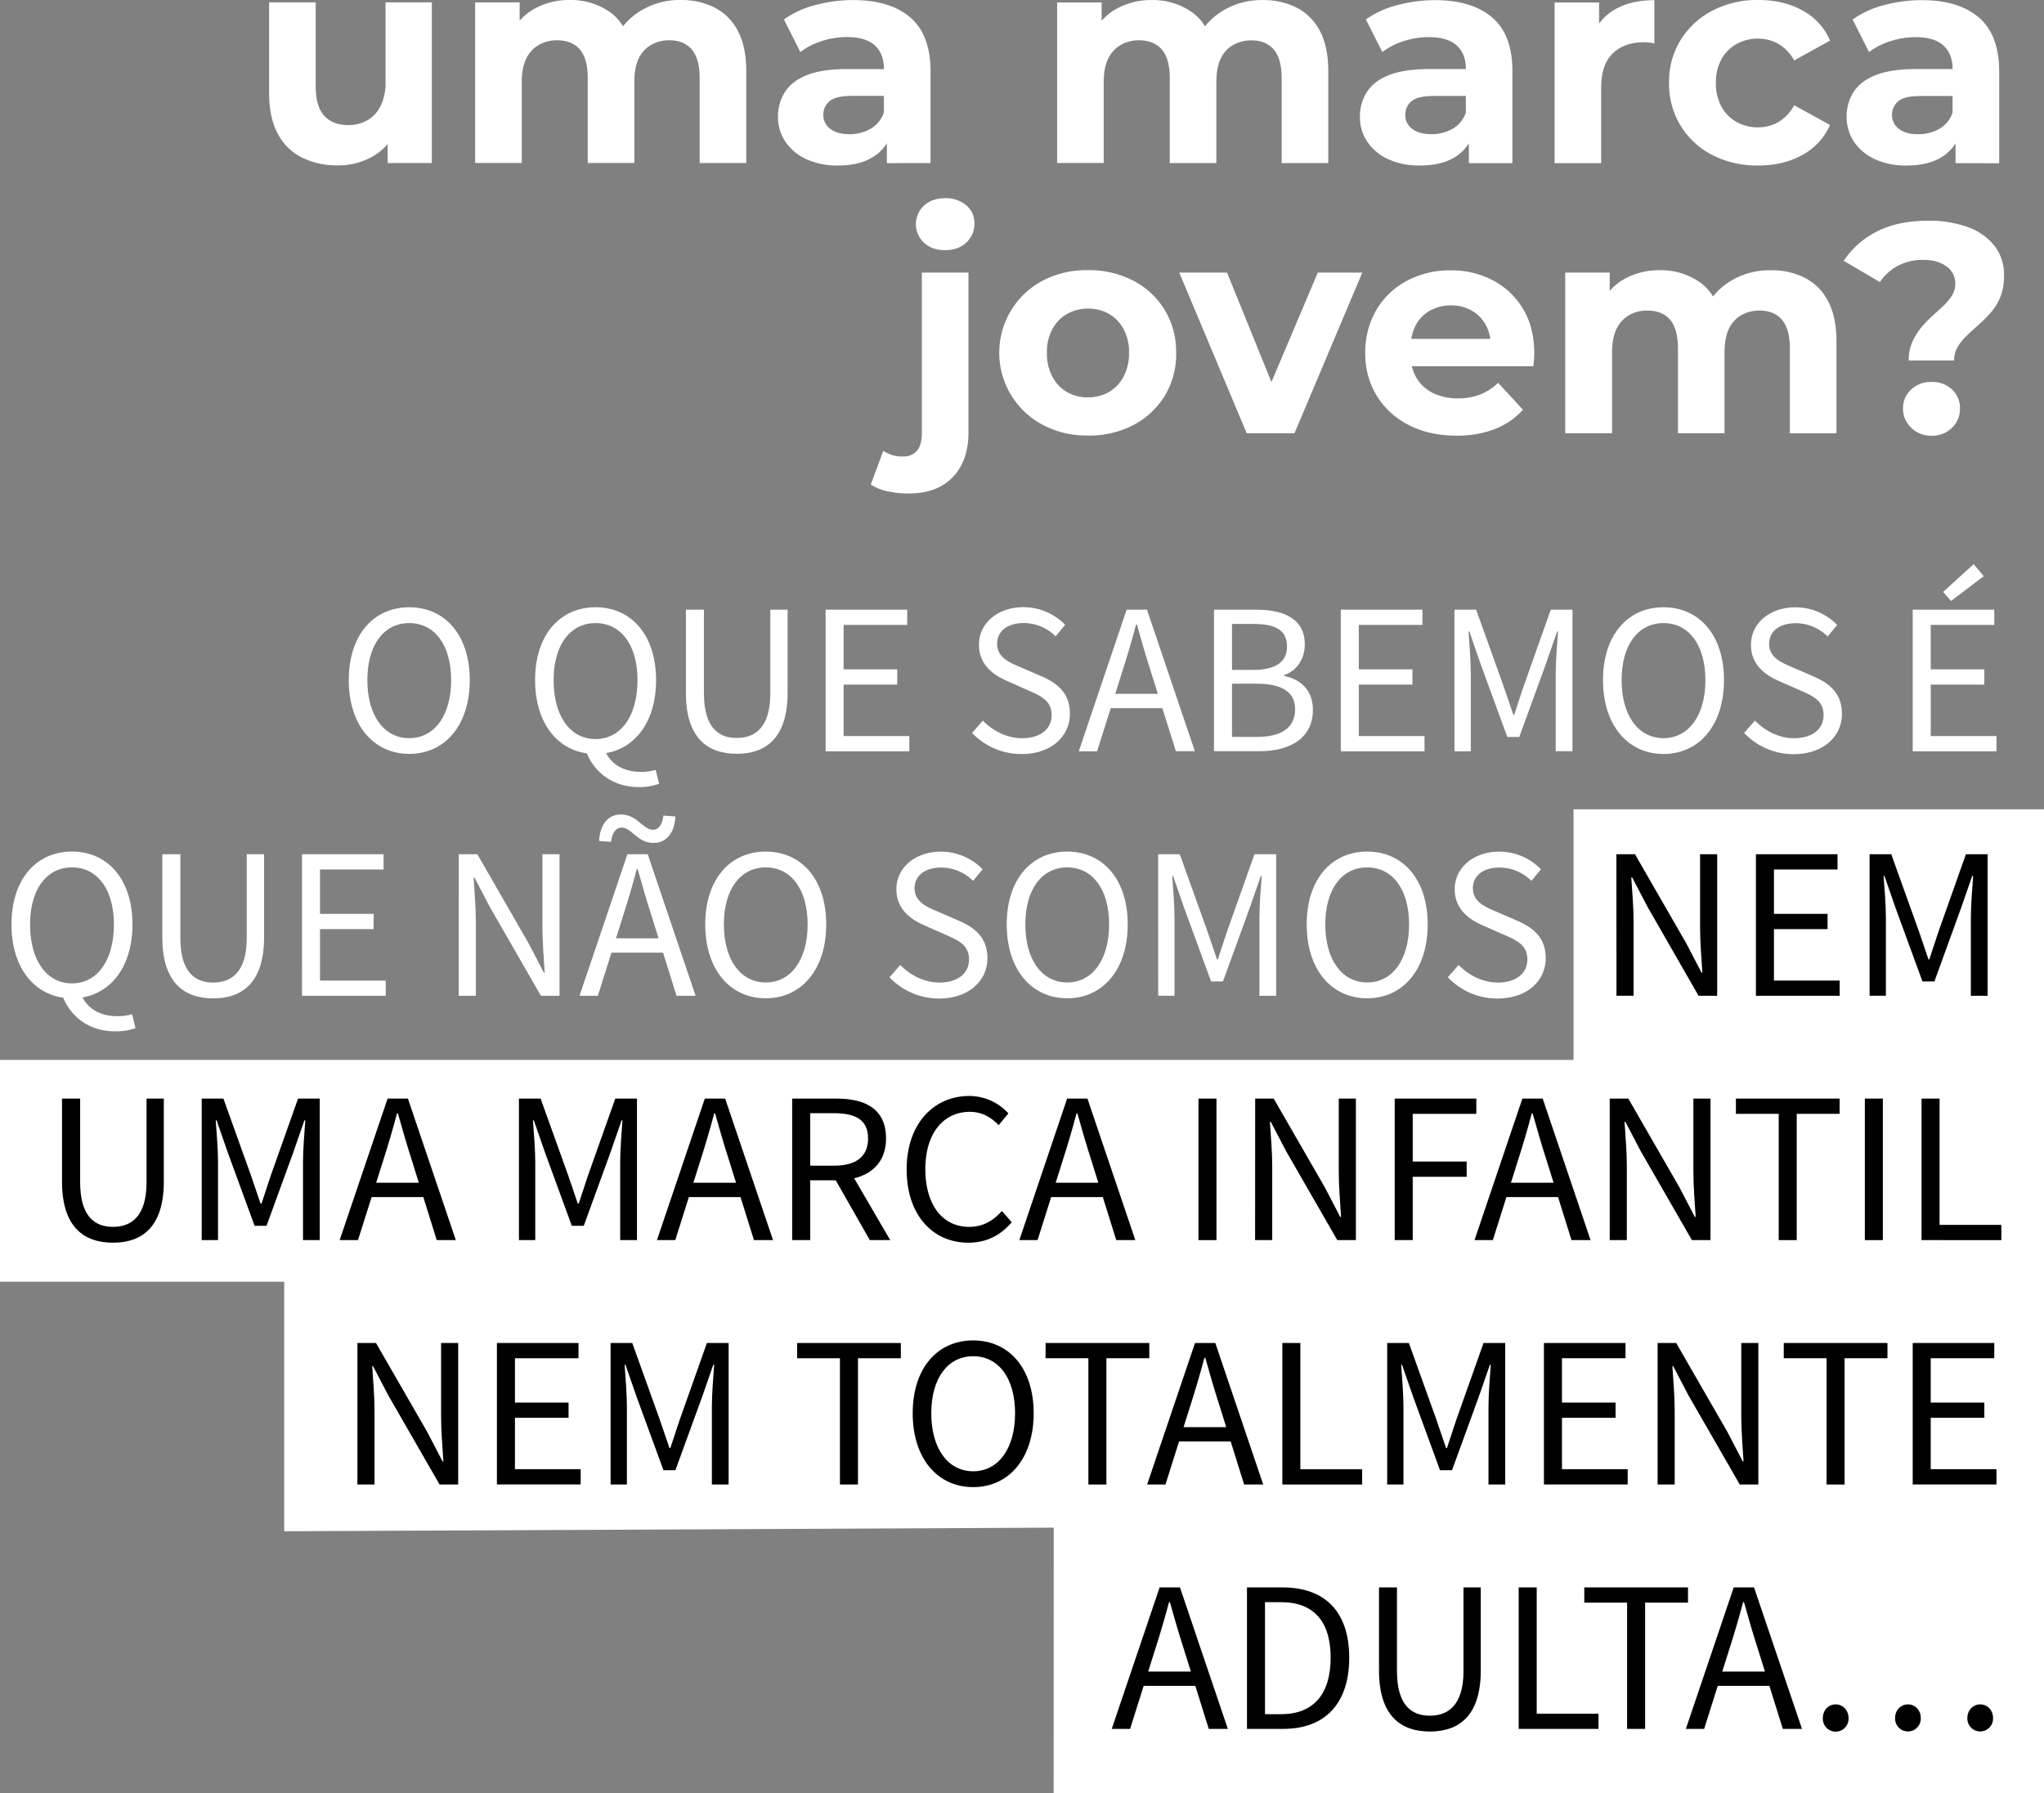 <svg xmlns="http://www.w3.org/2000/svg" viewBox="0 0 1044.64 916.55"><rect x="0" y="0" width="1044.64" height="916.55" fill="#808080" stroke="none"/><defs><style>.cls-1{fill:#fff;}</style></defs><title>2</title><g id="Camada_2" data-name="Camada 2"><g id="Camada_1-2" data-name="Camada 1"><g id="MOBILE2"><polygon class="cls-1" points="1044.64 413.62 804.19 413.62 804.19 541.68 0 541.68 0 655.05 145.25 655.05 145.25 782.59 538.55 780.75 538.49 916.55 1044.64 916.55 1044.64 789.41 1044.64 782.32 1044.64 413.62"/><path class="cls-1" d="M211.29,394c0-23.17,12.75-37.23,30.91-37.23s30.92,14.1,30.92,37.23S260.37,431.7,242.2,431.7,211.29,417.12,211.29,394Zm52.32,0c0-18-8.49-29.14-21.41-29.14S220.79,375.93,220.79,394s8.5,29.66,21.41,29.66S263.61,412,263.61,394Z" transform="translate(-33.04 -46.41)"/><path class="cls-1" d="M306.51,394c0-23.17,12.75-37.23,30.92-37.23s30.91,14.1,30.91,37.23-12.75,37.75-30.91,37.75S306.51,417.12,306.51,394Zm52.33,0c0-18-8.5-29.14-21.41-29.14S316,375.93,316,394c0,18.42,8.49,30.12,21.41,30.12S358.84,412.37,358.84,394Zm-26.41,36.18,9.56-.73c2.93,7.65,10,11.44,18.55,11.44a26.52,26.52,0,0,0,7.59-1l1.78,7.12a30.43,30.43,0,0,1-10.33,1.67C345.7,448.59,336.33,440.67,332.43,430.13Z" transform="translate(-33.04 -46.41)"/><path class="cls-1" d="M383.59,400.51V358h9.21v42.72c0,17.38,7.34,22.85,16.79,22.85s17.15-5.47,17.15-22.85V358h8.82v42.47c0,23.21-11.21,31.19-26,31.19S383.59,423.72,383.59,400.51Z" transform="translate(-33.04 -46.41)"/><path class="cls-1" d="M455,358h41.7v7.79H464.19V388.5h27.4v7.79h-27.4v26.3h33.59v7.79H455Z" transform="translate(-33.04 -46.41)"/><path class="cls-1" d="M529.86,421l5.51-6.32c5.21,5.4,12.44,9,20,9,9.49,0,15.12-4.73,15.12-11.76,0-7.39-5.24-9.74-12.07-12.72L548,394.54c-6.74-2.88-14.64-8-14.64-18.62,0-11.05,9.62-19.2,22.77-19.2a29.88,29.88,0,0,1,21.3,9l-4.89,5.91a23.13,23.13,0,0,0-16.41-6.78c-8.12,0-13.49,4.09-13.49,10.56,0,7,6.31,9.58,12,12l10.3,4.46c8.38,3.6,14.91,8.59,14.91,19.34,0,11.43-9.45,20.56-24.65,20.56A34.68,34.68,0,0,1,529.86,421Z" transform="translate(-33.04 -46.41)"/><path class="cls-1" d="M608.84,358h10.39l24.47,72.34H634L621.33,390c-2.6-8.09-4.92-16-7.24-24.38h-.44c-2.24,8.39-4.56,16.29-7.16,24.38l-12.75,40.4h-9.37Zm-11.61,43h33.31v7.34H597.23Z" transform="translate(-33.04 -46.41)"/><path class="cls-1" d="M653.48,358H675c14.71,0,24.89,5,24.89,17.72,0,7.14-3.81,13.5-10.57,15.7v.45c8.64,1.7,14.71,7.41,14.71,17.31,0,14.21-11.25,21.16-27.38,21.16H653.48Zm19.92,30.78c12.3,0,17.39-4.54,17.39-11.87,0-8.45-5.79-11.61-17-11.61H662.69v23.48Zm1.88,34.25c12.37,0,19.66-4.45,19.66-14.2,0-8.91-7-13-19.66-13H662.69v27.19Z" transform="translate(-33.04 -46.41)"/><path class="cls-1" d="M718.29,358H760v7.79H727.49V388.5H754.9v7.79H727.49v26.3h33.59v7.79H718.29Z" transform="translate(-33.04 -46.41)"/><path class="cls-1" d="M776.37,358h11.09l13.86,38.65c1.74,4.94,3.4,10.05,5.14,15.07h.45c1.74-5,3.26-10.13,5-15.07L825.61,358h11.08v72.34h-8.55V390.55c0-6.3.71-15,1.17-21.39h-.44l-5.74,16.49L809.5,423.07h-6.1l-13.69-37.42L784,369.16h-.44c.46,6.4,1.17,15.09,1.17,21.39v39.83h-8.34Z" transform="translate(-33.04 -46.41)"/><path class="cls-1" d="M852.3,394c0-23.17,12.75-37.23,30.92-37.23s30.91,14.1,30.91,37.23-12.75,37.75-30.91,37.75S852.3,417.12,852.3,394Zm52.33,0c0-18-8.5-29.14-21.41-29.14S861.81,375.93,861.81,394s8.49,29.66,21.41,29.66S904.63,412,904.63,394Z" transform="translate(-33.04 -46.41)"/><path class="cls-1" d="M924.44,421l5.51-6.32c5.2,5.4,12.43,9,19.95,9,9.49,0,15.12-4.73,15.12-11.76,0-7.39-5.24-9.74-12.06-12.72l-10.39-4.59c-6.74-2.88-14.65-8-14.65-18.62,0-11.05,9.63-19.2,22.77-19.2a29.87,29.87,0,0,1,21.3,9l-4.88,5.91a23.15,23.15,0,0,0-16.42-6.78c-8.11,0-13.49,4.09-13.49,10.56,0,7,6.31,9.58,12,12l10.31,4.46c8.37,3.6,14.9,8.59,14.9,19.34,0,11.43-9.44,20.56-24.65,20.56A34.66,34.66,0,0,1,924.44,421Z" transform="translate(-33.04 -46.41)"/><path class="cls-1" d="M1010.58,358h41.69v7.79h-32.48V388.5h27.4v7.79h-27.4v26.3h33.59v7.79h-42.8Zm15.54-9.06,15.6-14.2,5.18,6.14-16.73,12.66Z" transform="translate(-33.04 -46.41)"/><path class="cls-1" d="M38.91,518.86c0-23.17,12.75-37.23,30.92-37.23s30.91,14.1,30.91,37.23S88,556.61,69.83,556.61,38.91,542,38.91,518.86Zm52.33,0c0-18-8.5-29.14-21.41-29.14s-21.41,11.12-21.41,29.14c0,18.43,8.49,30.12,21.41,30.12S91.24,537.29,91.24,518.86ZM64.83,555.05l9.56-.73c2.93,7.64,10,11.44,18.54,11.44a26.14,26.14,0,0,0,7.6-1l1.78,7.12A30.48,30.48,0,0,1,92,573.5C78.1,573.5,68.73,565.58,64.83,555.05Z" transform="translate(-33.04 -46.41)"/><path class="cls-1" d="M116,525.42V483h9.21v42.72c0,17.38,7.34,22.85,16.79,22.85s17.15-5.47,17.15-22.85V483H168v42.47c0,23.21-11.21,31.19-26,31.19S116,548.63,116,525.42Z" transform="translate(-33.04 -46.41)"/><path class="cls-1" d="M187.38,483h41.69v7.79H196.59v22.67H224v7.79h-27.4v26.3h33.59v7.79h-42.8Z" transform="translate(-33.04 -46.41)"/><path class="cls-1" d="M267.51,483H277l26.18,45.48,7.81,15h.44c-.46-7.3-1.17-15.46-1.17-23V483H319v72.34h-9.5l-26.18-45.52-7.81-14.93h-.44c.46,7.32,1.17,15,1.17,22.59v37.86h-8.74Z" transform="translate(-33.04 -46.41)"/><path class="cls-1" d="M353.69,483h10.39l24.47,72.34H378.8l-12.62-40.4c-2.6-8.09-4.92-16-7.24-24.38h-.44c-2.24,8.39-4.56,16.29-7.16,24.38l-12.75,40.4h-9.37Zm-3-13.6c-2.8,0-4.89,2.56-5.33,7.28l-6.14-.46c.38-8.44,4.65-13.55,11.23-13.55,8.27,0,11.13,7.82,16.3,7.82,2.81,0,4.76-2.56,5.34-7.28l6.13.47c-.38,8.43-4.64,13.54-11.23,13.54C358.72,477.17,355.87,469.35,350.69,469.35Zm-8.6,56.56h33.3v7.34h-33.3Z" transform="translate(-33.04 -46.41)"/><path class="cls-1" d="M393.47,518.86c0-23.17,12.75-37.23,30.92-37.23s30.91,14.1,30.91,37.23-12.74,37.75-30.91,37.75S393.47,542,393.47,518.86Zm52.33,0c0-18-8.5-29.14-21.41-29.14S403,500.84,403,518.86s8.49,29.66,21.41,29.66S445.8,536.88,445.8,518.86Z" transform="translate(-33.04 -46.41)"/><path class="cls-1" d="M487.65,545.87l5.51-6.31c5.21,5.4,12.44,9,20,9,9.49,0,15.12-4.73,15.12-11.76,0-7.38-5.24-9.74-12.07-12.72l-10.39-4.59c-6.74-2.87-14.65-8-14.65-18.62,0-11.05,9.63-19.2,22.78-19.2a29.84,29.84,0,0,1,21.29,9l-4.88,5.92a23.1,23.1,0,0,0-16.41-6.79c-8.12,0-13.49,4.09-13.49,10.56,0,7,6.31,9.58,12,12l10.31,4.47c8.37,3.59,14.91,8.58,14.91,19.34,0,11.42-9.45,20.55-24.66,20.55A34.67,34.67,0,0,1,487.65,545.87Z" transform="translate(-33.04 -46.41)"/><path class="cls-1" d="M547.55,518.86c0-23.17,12.75-37.23,30.92-37.23s30.92,14.1,30.92,37.23-12.75,37.75-30.92,37.75S547.55,542,547.55,518.86Zm52.33,0c0-18-8.5-29.14-21.41-29.14s-21.41,11.12-21.41,29.14,8.49,29.66,21.41,29.66S599.88,536.88,599.88,518.86Z" transform="translate(-33.04 -46.41)"/><path class="cls-1" d="M624.94,483H636l13.87,38.65c1.74,4.95,3.4,10,5.14,15.08h.44c1.74-5,3.26-10.13,5-15.08L674.17,483h11.09v72.34H676.7V515.46c0-6.3.71-15,1.17-21.39h-.44l-5.74,16.5L658.07,548H652l-13.7-37.41-5.73-16.5h-.44c.47,6.4,1.17,15.09,1.17,21.39v39.83h-8.33Z" transform="translate(-33.04 -46.41)"/><path class="cls-1" d="M700.86,518.86c0-23.17,12.75-37.23,30.92-37.23s30.92,14.1,30.92,37.23S750,556.61,731.78,556.61,700.86,542,700.86,518.86Zm52.33,0c0-18-8.5-29.14-21.41-29.14s-21.41,11.12-21.41,29.14,8.49,29.66,21.41,29.66S753.19,536.88,753.19,518.86Z" transform="translate(-33.04 -46.41)"/><path class="cls-1" d="M773,545.87l5.51-6.31c5.21,5.4,12.44,9,20,9,9.49,0,15.12-4.73,15.12-11.76,0-7.38-5.24-9.74-12.07-12.72l-10.39-4.59c-6.74-2.87-14.65-8-14.65-18.62,0-11.05,9.63-19.2,22.77-19.2a29.85,29.85,0,0,1,21.3,9l-4.88,5.92a23.1,23.1,0,0,0-16.42-6.79c-8.11,0-13.48,4.09-13.48,10.56,0,7,6.31,9.58,12,12l10.31,4.47c8.37,3.59,14.9,8.58,14.9,19.34,0,11.42-9.44,20.55-24.65,20.55A34.66,34.66,0,0,1,773,545.87Z" transform="translate(-33.04 -46.41)"/><path d="M859.14,483h9.51l26.18,45.48,7.81,15h.44c-.46-7.3-1.17-15.46-1.17-23V483h8.74v72.34h-9.51L875,509.77l-7.8-14.93h-.45c.47,7.32,1.18,15,1.18,22.59v37.86h-8.75Z" transform="translate(-33.04 -46.41)"/><path d="M930.45,483h41.7v7.79H939.66v22.67h27.4v7.79h-27.4v26.3h33.59v7.79h-42.8Z" transform="translate(-33.04 -46.41)"/><path d="M988.54,483h11.08l13.87,38.65c1.74,4.95,3.4,10,5.14,15.08h.44c1.74-5,3.26-10.13,5-15.08l13.7-38.65h11.09v72.34h-8.56V515.46c0-6.3.71-15,1.17-21.39H1041l-5.74,16.5L1021.67,548h-6.1l-13.7-37.41-5.73-16.5h-.44c.47,6.4,1.17,15.09,1.17,21.39v39.83h-8.33Z" transform="translate(-33.04 -46.41)"/><path d="M64.74,650.33V607.87H74v42.71c0,17.39,7.34,22.85,16.79,22.85s17.15-5.46,17.15-22.85V607.87h8.82v42.46c0,23.21-11.21,31.19-26,31.19S64.74,673.54,64.74,650.33Z" transform="translate(-33.04 -46.41)"/><path d="M136.13,607.87h11.09l13.86,38.65c1.74,4.94,3.4,10,5.14,15.07h.45c1.74-5,3.26-10.13,5-15.07l13.7-38.65h11.08V680.2H187.9V640.37c0-6.3.71-15,1.17-21.39h-.44l-5.74,16.5L169.26,672.9h-6.1l-13.69-37.42L143.74,619h-.44c.46,6.4,1.17,15.09,1.17,21.39V680.2h-8.34Z" transform="translate(-33.04 -46.41)"/><path d="M231.13,607.87h10.39L266,680.2h-9.75l-12.61-40.4c-2.6-8.09-4.92-16-7.24-24.37h-.45c-2.23,8.38-4.56,16.28-7.15,24.37L216,680.2h-9.37Zm-11.6,43h33.31v7.35H219.53Z" transform="translate(-33.04 -46.41)"/><path d="M298.26,607.87h11.08l13.87,38.65c1.74,4.94,3.4,10,5.14,15.07h.44c1.74-5,3.26-10.13,5-15.07l13.71-38.65h11.08V680.2H350V640.37c0-6.3.7-15,1.17-21.39h-.44L345,635.48,331.39,672.9h-6.1L311.6,635.48,305.87,619h-.45c.47,6.4,1.18,15.09,1.18,21.39V680.2h-8.34Z" transform="translate(-33.04 -46.41)"/><path d="M393.26,607.87h10.39l24.47,72.33h-9.75l-12.62-40.4c-2.6-8.09-4.92-16-7.24-24.37h-.44c-2.24,8.38-4.56,16.28-7.16,24.37l-12.75,40.4h-9.37Zm-11.6,43H415v7.35h-33.3Z" transform="translate(-33.04 -46.41)"/><path d="M437.9,607.87h22.66c14.73,0,25.31,5.29,25.31,20.35,0,14.45-10.58,21.41-25.31,21.41H447.11V680.2H437.9Zm21.33,34.29c11.26,0,17.46-4.56,17.46-13.94s-6.2-12.89-17.46-12.89H447.11v26.83Zm-.49,5,7.22-4.77L488,680.2H477.59Z" transform="translate(-33.04 -46.41)"/><path d="M496.41,644.1c0-23.33,13.75-37.56,32.1-37.56a27,27,0,0,1,19.9,8.92l-5,6c-3.81-4.06-8.59-6.82-14.69-6.82-13.67,0-22.76,11.19-22.76,29.21,0,18.19,8.68,29.58,22.4,29.58,6.9,0,12.14-3,16.76-8.12l5,5.77c-5.72,6.64-12.8,10.44-22.2,10.44C509.92,681.52,496.41,667.59,496.41,644.1Z" transform="translate(-33.04 -46.41)"/><path d="M578.42,607.87h10.39l24.47,72.33h-9.75l-12.62-40.4c-2.59-8.09-4.92-16-7.24-24.37h-.44c-2.24,8.38-4.56,16.28-7.16,24.37l-12.75,40.4H554Zm-11.6,43h33.3v7.35h-33.3Z" transform="translate(-33.04 -46.41)"/><path d="M645.55,607.87h9.2V680.2h-9.2Z" transform="translate(-33.04 -46.41)"/><path d="M674.53,607.87H684l26.18,45.47,7.81,15h.44c-.46-7.3-1.17-15.45-1.17-23V607.87H726V680.2h-9.51l-26.18-45.51-7.8-14.94h-.45c.47,7.32,1.18,15,1.18,22.6V680.2h-8.75Z" transform="translate(-33.04 -46.41)"/><path d="M745.84,607.87h41.72v7.79H755.05v24.39h27.57v7.79H755.05V680.2h-9.21Z" transform="translate(-33.04 -46.41)"/><path d="M811.09,607.87h10.38l24.47,72.33h-9.75l-12.61-40.4c-2.6-8.09-4.92-16-7.24-24.37h-.44c-2.24,8.38-4.56,16.28-7.16,24.37L796,680.2h-9.37Zm-11.61,43h33.31v7.35H799.48Z" transform="translate(-33.04 -46.41)"/><path d="M855.73,607.87h9.51l26.18,45.47,7.8,15h.44c-.46-7.3-1.17-15.45-1.17-23V607.87h8.75V680.2h-9.51l-26.18-45.51-7.81-14.94h-.44c.46,7.32,1.17,15,1.17,22.6V680.2h-8.74Z" transform="translate(-33.04 -46.41)"/><path d="M942.1,615.66H920.22v-7.79h53v7.79H951.3V680.2h-9.2Z" transform="translate(-33.04 -46.41)"/><path d="M986.12,607.87h9.2V680.2h-9.2Z" transform="translate(-33.04 -46.41)"/><path d="M1015.1,607.87h9.21v64.54h31.57v7.79H1015.1Z" transform="translate(-33.04 -46.41)"/><path d="M215.7,732.78h9.51l26.18,45.47,7.81,15h.44c-.47-7.3-1.17-15.45-1.17-23V732.78h8.74v72.33H257.7L231.52,759.6l-7.81-14.94h-.44c.47,7.32,1.17,15,1.17,22.6v37.85H215.7Z" transform="translate(-33.04 -46.41)"/><path d="M287,732.78H328.7v7.79H296.22v22.66h27.4V771h-27.4v26.29h33.59v7.79H287Z" transform="translate(-33.04 -46.41)"/><path d="M345.1,732.78h11.08l13.87,38.65c1.74,4.94,3.4,10.05,5.14,15.07h.44c1.74-5,3.26-10.13,5-15.07l13.7-38.65h11.09v72.33h-8.56V765.29c0-6.3.71-15,1.17-21.39h-.44l-5.74,16.49-13.63,37.42h-6.1l-13.69-37.42L352.7,743.9h-.44c.46,6.39,1.17,15.09,1.17,21.39v39.82H345.1Z" transform="translate(-33.04 -46.41)"/><path d="M462.32,740.57H440.44v-7.79h53v7.79H471.53v64.54h-9.21Z" transform="translate(-33.04 -46.41)"/><path d="M499.5,768.69c0-23.17,12.75-37.23,30.91-37.23s30.92,14.1,30.92,37.23-12.75,37.75-30.92,37.75S499.5,791.85,499.5,768.69Zm52.32,0c0-18-8.49-29.14-21.41-29.14S509,750.67,509,768.69s8.5,29.65,21.41,29.65S551.82,786.71,551.82,768.69Z" transform="translate(-33.04 -46.41)"/><path d="M589.29,740.57H567.41v-7.79h53v7.79H598.5v64.54h-9.21Z" transform="translate(-33.04 -46.41)"/><path d="M643.78,732.78h10.38l24.47,72.33h-9.75l-12.61-40.4c-2.6-8.08-4.92-16-7.24-24.37h-.44c-2.24,8.39-4.56,16.29-7.16,24.37l-12.75,40.4h-9.37Zm-11.61,43h33.31v7.35H632.17Z" transform="translate(-33.04 -46.41)"/><path d="M688.42,732.78h9.2v64.54H729.2v7.79H688.42Z" transform="translate(-33.04 -46.41)"/><path d="M742,732.78h11.09l13.87,38.65c1.74,4.94,3.39,10.05,5.14,15.07h.44c1.74-5,3.26-10.13,5-15.07l13.7-38.65h11.09v72.33h-8.56V765.29c0-6.3.71-15,1.17-21.39h-.44l-5.74,16.49-13.63,37.42H769l-13.69-37.42-5.73-16.49h-.44c.46,6.39,1.17,15.09,1.17,21.39v39.82H742Z" transform="translate(-33.04 -46.41)"/><path d="M822.11,732.78H863.8v7.79H831.32v22.66h27.4V771h-27.4v26.29h33.59v7.79h-42.8Z" transform="translate(-33.04 -46.41)"/><path d="M880.2,732.78h9.5l26.18,45.47,7.81,15h.44c-.46-7.3-1.17-15.45-1.17-23V732.78h8.74v72.33h-9.5L896,759.6l-7.8-14.94h-.44c.46,7.32,1.17,15,1.17,22.6v37.85H880.2Z" transform="translate(-33.04 -46.41)"/><path d="M966.56,740.57H944.68v-7.79h53v7.79H975.77v64.54h-9.21Z" transform="translate(-33.04 -46.41)"/><path d="M1010.58,732.78h41.69v7.79h-32.48v22.66h27.4V771h-27.4v26.29h33.59v7.79h-42.8Z" transform="translate(-33.04 -46.41)"/><path d="M625.7,857.69h10.39L660.56,930h-9.75l-12.62-40.4c-2.6-8.09-4.92-16-7.24-24.38h-.44c-2.24,8.39-4.56,16.29-7.16,24.38L610.6,930h-9.37Zm-11.6,43h33.3V908H614.1Z" transform="translate(-33.04 -46.41)"/><path d="M670.34,857.69h18.1c22.24,0,34.16,12.93,34.16,35.91S710.68,930,688.85,930H670.34Zm17.42,64.79c16.9,0,25.34-10.6,25.34-28.88s-8.44-28.36-25.34-28.36h-8.21v57.24Z" transform="translate(-33.04 -46.41)"/><path d="M737.82,900.16V857.69H747v42.72c0,17.38,7.35,22.85,16.79,22.85S781,917.79,781,900.41V857.69h8.82v42.47c0,23.21-11.2,31.19-26,31.19S737.82,923.37,737.82,900.16Z" transform="translate(-33.04 -46.41)"/><path d="M809.21,857.69h9.21v64.55H850V930H809.21Z" transform="translate(-33.04 -46.41)"/><path d="M864.61,865.48H842.73v-7.79h53v7.79H873.82V930h-9.21Z" transform="translate(-33.04 -46.41)"/><path d="M919.1,857.69h10.38L954,930H944.2l-12.61-40.4c-2.6-8.09-4.92-16-7.24-24.38h-.44c-2.24,8.39-4.56,16.29-7.16,24.38L904,930h-9.36Zm-11.61,43H940.8V908H907.49Z" transform="translate(-33.04 -46.41)"/><path d="M964.66,924.48c0-4.16,3-7,6.56-7s6.56,2.84,6.56,7a6.57,6.57,0,1,1-13.12,0Zm36.92,0c0-4.16,3-7,6.57-7s6.56,2.84,6.56,7a6.57,6.57,0,1,1-13.13,0Zm36.93,0c0-4.16,3-7,6.56-7s6.57,2.84,6.57,7a6.57,6.57,0,1,1-13.13,0Z" transform="translate(-33.04 -46.41)"/><path class="cls-1" d="M205.69,130.94a40.39,40.39,0,0,1-18.32-4A28,28,0,0,1,175,114.76q-4.42-8.24-4.42-20.75V47.61h23.8V90.35q0,10.38,4.34,15.18T211,110.34a19.33,19.33,0,0,0,9.77-2.44,17.34,17.34,0,0,0,6.79-7.33,26.42,26.42,0,0,0,2.52-12.2V47.62h23.66v82.11H231.17V107l4.12,6.72a29.11,29.11,0,0,1-12.21,12.89A35.59,35.59,0,0,1,205.69,130.94Z" transform="translate(-33.04 -46.41)"/><path class="cls-1" d="M381,46.42a37.2,37.2,0,0,1,17.32,3.89,27.52,27.52,0,0,1,11.83,11.9q4.26,8,4.27,20.53v47h-23.8V86.4q0-9.91-4-14.65T375.24,67a18.71,18.71,0,0,0-9.46,2.36,15.57,15.57,0,0,0-6.34,7q-2.2,4.66-2.21,12.13v41.21h-23.8V86.39q0-9.92-4-14.65T317.71,67a18.31,18.31,0,0,0-9.31,2.37,15.86,15.86,0,0,0-6.41,7q-2.3,4.67-2.29,12.14v41.2H275.88V47.63h22.74V69.91l-4.27-6.41a28.39,28.39,0,0,1,12.05-12.74,36.55,36.55,0,0,1,17.86-4.35,34.86,34.86,0,0,1,19.84,5.72q8.55,5.73,11.29,17.48L347,67.32a33.49,33.49,0,0,1,13.12-15.18A38,38,0,0,1,381,46.42Z" transform="translate(-33.04 -46.41)"/><path class="cls-1" d="M461.3,131A37.67,37.67,0,0,1,445,127.69a25.65,25.65,0,0,1-10.6-8.93,22.4,22.4,0,0,1-3.74-12.67,23,23,0,0,1,3.59-12.74q3.58-5.56,11.37-8.62t20.45-3h21.67V95.41H468.48q-8.4,0-11.52,2.75a8.74,8.74,0,0,0-3.13,6.86,8.54,8.54,0,0,0,3.58,7.25Q461,115,467.1,115A21.59,21.59,0,0,0,478,112.2a15,15,0,0,0,6.8-8.39L488.47,115A21.57,21.57,0,0,1,479,126.77Q472.15,131,461.3,131Zm25-1.22v-16l-1.52-3.51V81.53q0-7.64-4.65-11.91t-14.27-4.27A41.24,41.24,0,0,0,453,67.41,36,36,0,0,0,442.08,73l-8.39-16.64a48.44,48.44,0,0,1,16.18-7.4,73.86,73.86,0,0,1,19.22-2.51q18.78,0,29.15,8.85T508.62,82.9v46.85Z" transform="translate(-33.04 -46.41)"/><path class="cls-1" d="M678.47,46.45a37.35,37.35,0,0,1,17.32,3.89,27.55,27.55,0,0,1,11.83,11.91q4.26,8,4.27,20.52v47H688.07V86.43q0-9.92-4-14.65t-11.37-4.73a18.75,18.75,0,0,0-9.47,2.36,15.6,15.6,0,0,0-6.33,7q-2.21,4.66-2.21,12.14v41.2h-23.8V86.43q0-9.93-4-14.65T615.13,67a18.28,18.28,0,0,0-9.3,2.37,16,16,0,0,0-6.42,7q-2.28,4.65-2.29,12.13v41.2H573.31V47.66h22.74V69.94l-4.27-6.41a28.39,28.39,0,0,1,12.05-12.74,36.52,36.52,0,0,1,17.86-4.35,34.79,34.79,0,0,1,19.84,5.73q8.54,5.71,11.29,17.47l-8.4-2.29a33.57,33.57,0,0,1,13.13-15.18A38.08,38.08,0,0,1,678.47,46.45Z" transform="translate(-33.04 -46.41)"/><path class="cls-1" d="M758.73,131a37.52,37.52,0,0,1-16.33-3.28,25.52,25.52,0,0,1-10.6-8.93,22.38,22.38,0,0,1-3.74-12.67,23,23,0,0,1,3.59-12.74q3.58-5.56,11.37-8.62t20.45-3.05h21.67V95.45H765.91q-8.4,0-11.52,2.74a8.75,8.75,0,0,0-3.13,6.87,8.56,8.56,0,0,0,3.58,7.25q3.58,2.67,9.69,2.67a21.59,21.59,0,0,0,10.91-2.75,15,15,0,0,0,6.8-8.39L785.9,115a21.67,21.67,0,0,1-9.47,11.83Q769.56,131,758.73,131Zm25-1.22v-16l-1.53-3.51V81.56q0-7.64-4.66-11.9t-14.26-4.28a41.54,41.54,0,0,0-12.9,2.06A36,36,0,0,0,739.51,73l-8.39-16.64A48.38,48.38,0,0,1,747.29,49a74.86,74.86,0,0,1,19.23-2.51q18.78,0,29.15,8.85T806,82.94v46.85Z" transform="translate(-33.04 -46.41)"/><path class="cls-1" d="M827.55,129.79V47.69H850.3V71l-3.2-6.87A26.32,26.32,0,0,1,858.85,51q8.08-4.5,19.69-4.5V68.6a26.68,26.68,0,0,0-2.67-.46,21.81,21.81,0,0,0-2.52-.15q-10.07,0-16,5.64t-6,17.4v38.76Z" transform="translate(-33.04 -46.41)"/><path class="cls-1" d="M931.63,131a49.87,49.87,0,0,1-23.57-5.42,40.46,40.46,0,0,1-22-36.86,40.48,40.48,0,0,1,5.88-21.82,41.64,41.64,0,0,1,16.18-15,49.31,49.31,0,0,1,23.57-5.49q13,0,22.67,5.42a31.48,31.48,0,0,1,14,15.33L950,77.3a22.21,22.21,0,0,0-8.08-8.47,20.89,20.89,0,0,0-10.38-2.67,22.24,22.24,0,0,0-10.84,2.67,19.88,19.88,0,0,0-7.78,7.71A24.09,24.09,0,0,0,910,88.75a24.44,24.44,0,0,0,2.9,12.28,19.6,19.6,0,0,0,7.78,7.78,22.1,22.1,0,0,0,10.83,2.68,20.74,20.74,0,0,0,10.38-2.67A21.94,21.94,0,0,0,950,100.2l18.31,10.07a31.94,31.94,0,0,1-14,15.26Q944.6,131,931.63,131Z" transform="translate(-33.04 -46.41)"/><path class="cls-1" d="M1007.48,131a37.67,37.67,0,0,1-16.33-3.28,25.69,25.69,0,0,1-10.61-8.93,22.47,22.47,0,0,1-3.73-12.67,23,23,0,0,1,3.58-12.74q3.6-5.56,11.37-8.62t20.46-3.05h21.67V95.47h-19.22q-8.4,0-11.53,2.75a8.77,8.77,0,0,0-3.13,6.86,8.55,8.55,0,0,0,3.59,7.25q3.58,2.69,9.69,2.68a21.59,21.59,0,0,0,10.91-2.75,15,15,0,0,0,6.79-8.39l3.66,11.14a21.55,21.55,0,0,1-9.46,11.82Q1018.31,131,1007.48,131Zm25-1.22v-16l-1.53-3.51V81.59q0-7.64-4.66-11.91t-14.27-4.27a41.23,41.23,0,0,0-12.89,2.06A36,36,0,0,0,988.26,73L979.87,56.4A48.38,48.38,0,0,1,996,49a74,74,0,0,1,19.23-2.51q18.78,0,29.15,8.85T1054.79,83v46.85Z" transform="translate(-33.04 -46.41)"/><path class="cls-1" d="M497.3,298.63a48.33,48.33,0,0,1-10.69-1.14,26.24,26.24,0,0,1-8.54-3.44l6.41-17.24a17.08,17.08,0,0,0,10.07,2.9,8.92,8.92,0,0,0,7.1-2.9q2.52-2.9,2.52-9.16V185.71H528V267.5q0,14.36-8,22.74T497.3,298.63Zm18.78-124.37q-6.72,0-10.83-3.82a12.92,12.92,0,0,1,0-18.92q4.11-3.81,10.83-3.81a16,16,0,0,1,10.76,3.58,11.6,11.6,0,0,1,4.2,9.24,13,13,0,0,1-4.12,9.84Q522.79,174.26,516.08,174.26Z" transform="translate(-33.04 -46.41)"/><path class="cls-1" d="M589,269a47.79,47.79,0,0,1-23.12-5.5,41.67,41.67,0,0,1,0-73.63A48.38,48.38,0,0,1,589,184.49a49.11,49.11,0,0,1,23.35,5.42,40.65,40.65,0,0,1,16,15,41.37,41.37,0,0,1,5.79,21.9,40.85,40.85,0,0,1-5.8,21.82,41.42,41.42,0,0,1-16,15A48.62,48.62,0,0,1,589,269Zm0-19.54a21.16,21.16,0,0,0,10.76-2.67,19.56,19.56,0,0,0,7.48-7.85,25.2,25.2,0,0,0,2.82-12.21,24.66,24.66,0,0,0-2.82-12.21,19.9,19.9,0,0,0-7.48-7.71,20.92,20.92,0,0,0-10.6-2.67,21.39,21.39,0,0,0-10.69,2.67,19.66,19.66,0,0,0-7.55,7.71,24.49,24.49,0,0,0-2.83,12.2A25.2,25.2,0,0,0,570.93,239a19.44,19.44,0,0,0,7.56,7.86A21,21,0,0,0,589,249.5Z" transform="translate(-33.04 -46.41)"/><path class="cls-1" d="M670.2,267.83l-34.48-82.11h24.42l28.68,70.66H676.61l29.92-70.65h22.74l-34.65,82.1Z" transform="translate(-33.04 -46.41)"/><path class="cls-1" d="M777.49,269.06q-14.06,0-24.58-5.5a40.59,40.59,0,0,1-16.32-15,41,41,0,0,1-5.8-21.75A42.75,42.75,0,0,1,736.36,205a39.24,39.24,0,0,1,15.57-15,46.49,46.49,0,0,1,22.51-5.42,45.44,45.44,0,0,1,21.75,5.19,39,39,0,0,1,15.33,14.66q5.65,9.46,5.65,22.74c0,.91-.06,2-.16,3.12s-.2,2.27-.3,3.29H750V219.61H804.2l-9.31,4.12a21.8,21.8,0,0,0-2.44-11.14,19,19,0,0,0-7.18-7.41,20.8,20.8,0,0,0-10.68-2.67,21.26,21.26,0,0,0-10.76,2.67,18.65,18.65,0,0,0-7.25,7.48A23.57,23.57,0,0,0,754,224v3.66a22.44,22.44,0,0,0,3,11.9,20.1,20.1,0,0,0,8.39,7.71A28.38,28.38,0,0,0,778.25,250a30.51,30.51,0,0,0,11.37-2,28,28,0,0,0,9.08-5.95l12.66,13.74a36.87,36.87,0,0,1-14.19,9.84A52.49,52.49,0,0,1,777.49,269.06Z" transform="translate(-33.04 -46.41)"/><path class="cls-1" d="M938.19,184.53a37.35,37.35,0,0,1,17.32,3.89,27.58,27.58,0,0,1,11.82,11.91q4.27,8,4.28,20.53v47H947.79V224.52q0-9.93-4-14.65t-11.37-4.74a18.68,18.68,0,0,0-9.47,2.37,15.55,15.55,0,0,0-6.33,7q-2.21,4.65-2.21,12.13v41.2h-23.8V224.51q0-9.91-4-14.65t-11.68-4.73a18.43,18.43,0,0,0-9.31,2.36,16,16,0,0,0-6.4,7q-2.29,4.65-2.3,12.13v41.21H833v-82.1h22.74V208l-4.27-6.41a28.39,28.39,0,0,1,12-12.74,36.41,36.41,0,0,1,17.86-4.34,34.78,34.78,0,0,1,19.84,5.72q8.54,5.73,11.29,17.48l-8.39-2.29a33.56,33.56,0,0,1,13.12-15.19A38.17,38.17,0,0,1,938.19,184.53Z" transform="translate(-33.04 -46.41)"/><path class="cls-1" d="M1008.54,230.63a23,23,0,0,1,1.75-9.24,31.4,31.4,0,0,1,4.43-7.32,53.73,53.73,0,0,1,5.72-6c2-1.83,3.94-3.58,5.73-5.26a28.44,28.44,0,0,0,4.42-5.27,11.35,11.35,0,0,0,1.76-6.25,10.39,10.39,0,0,0-4.5-8.7q-4.5-3.36-11.83-3.36a27.32,27.32,0,0,0-13,3,25.9,25.9,0,0,0-9.23,8.32l-18.47-10.84a43.89,43.89,0,0,1,17-15q10.76-5.49,26.17-5.49a57.35,57.35,0,0,1,20.3,3.28,30.33,30.33,0,0,1,13.58,9.54,24,24,0,0,1,4.88,15.26,28.53,28.53,0,0,1-1.83,10.76,28.22,28.22,0,0,1-4.73,7.86,67.67,67.67,0,0,1-6.18,6.26q-3.29,2.9-6.18,5.64a27.39,27.39,0,0,0-4.73,5.8,13.32,13.32,0,0,0-1.84,7Zm11.59,38.45a14.07,14.07,0,0,1-10.38-4.12,13.35,13.35,0,0,1-4.12-9.76,12.77,12.77,0,0,1,4.13-9.69,14.46,14.46,0,0,1,10.37-3.89,14.64,14.64,0,0,1,10.61,3.89,12.9,12.9,0,0,1,4,9.69,13.51,13.51,0,0,1-4,9.77A14.2,14.2,0,0,1,1020.13,269.08Z" transform="translate(-33.04 -46.41)"/></g></g></g></svg>